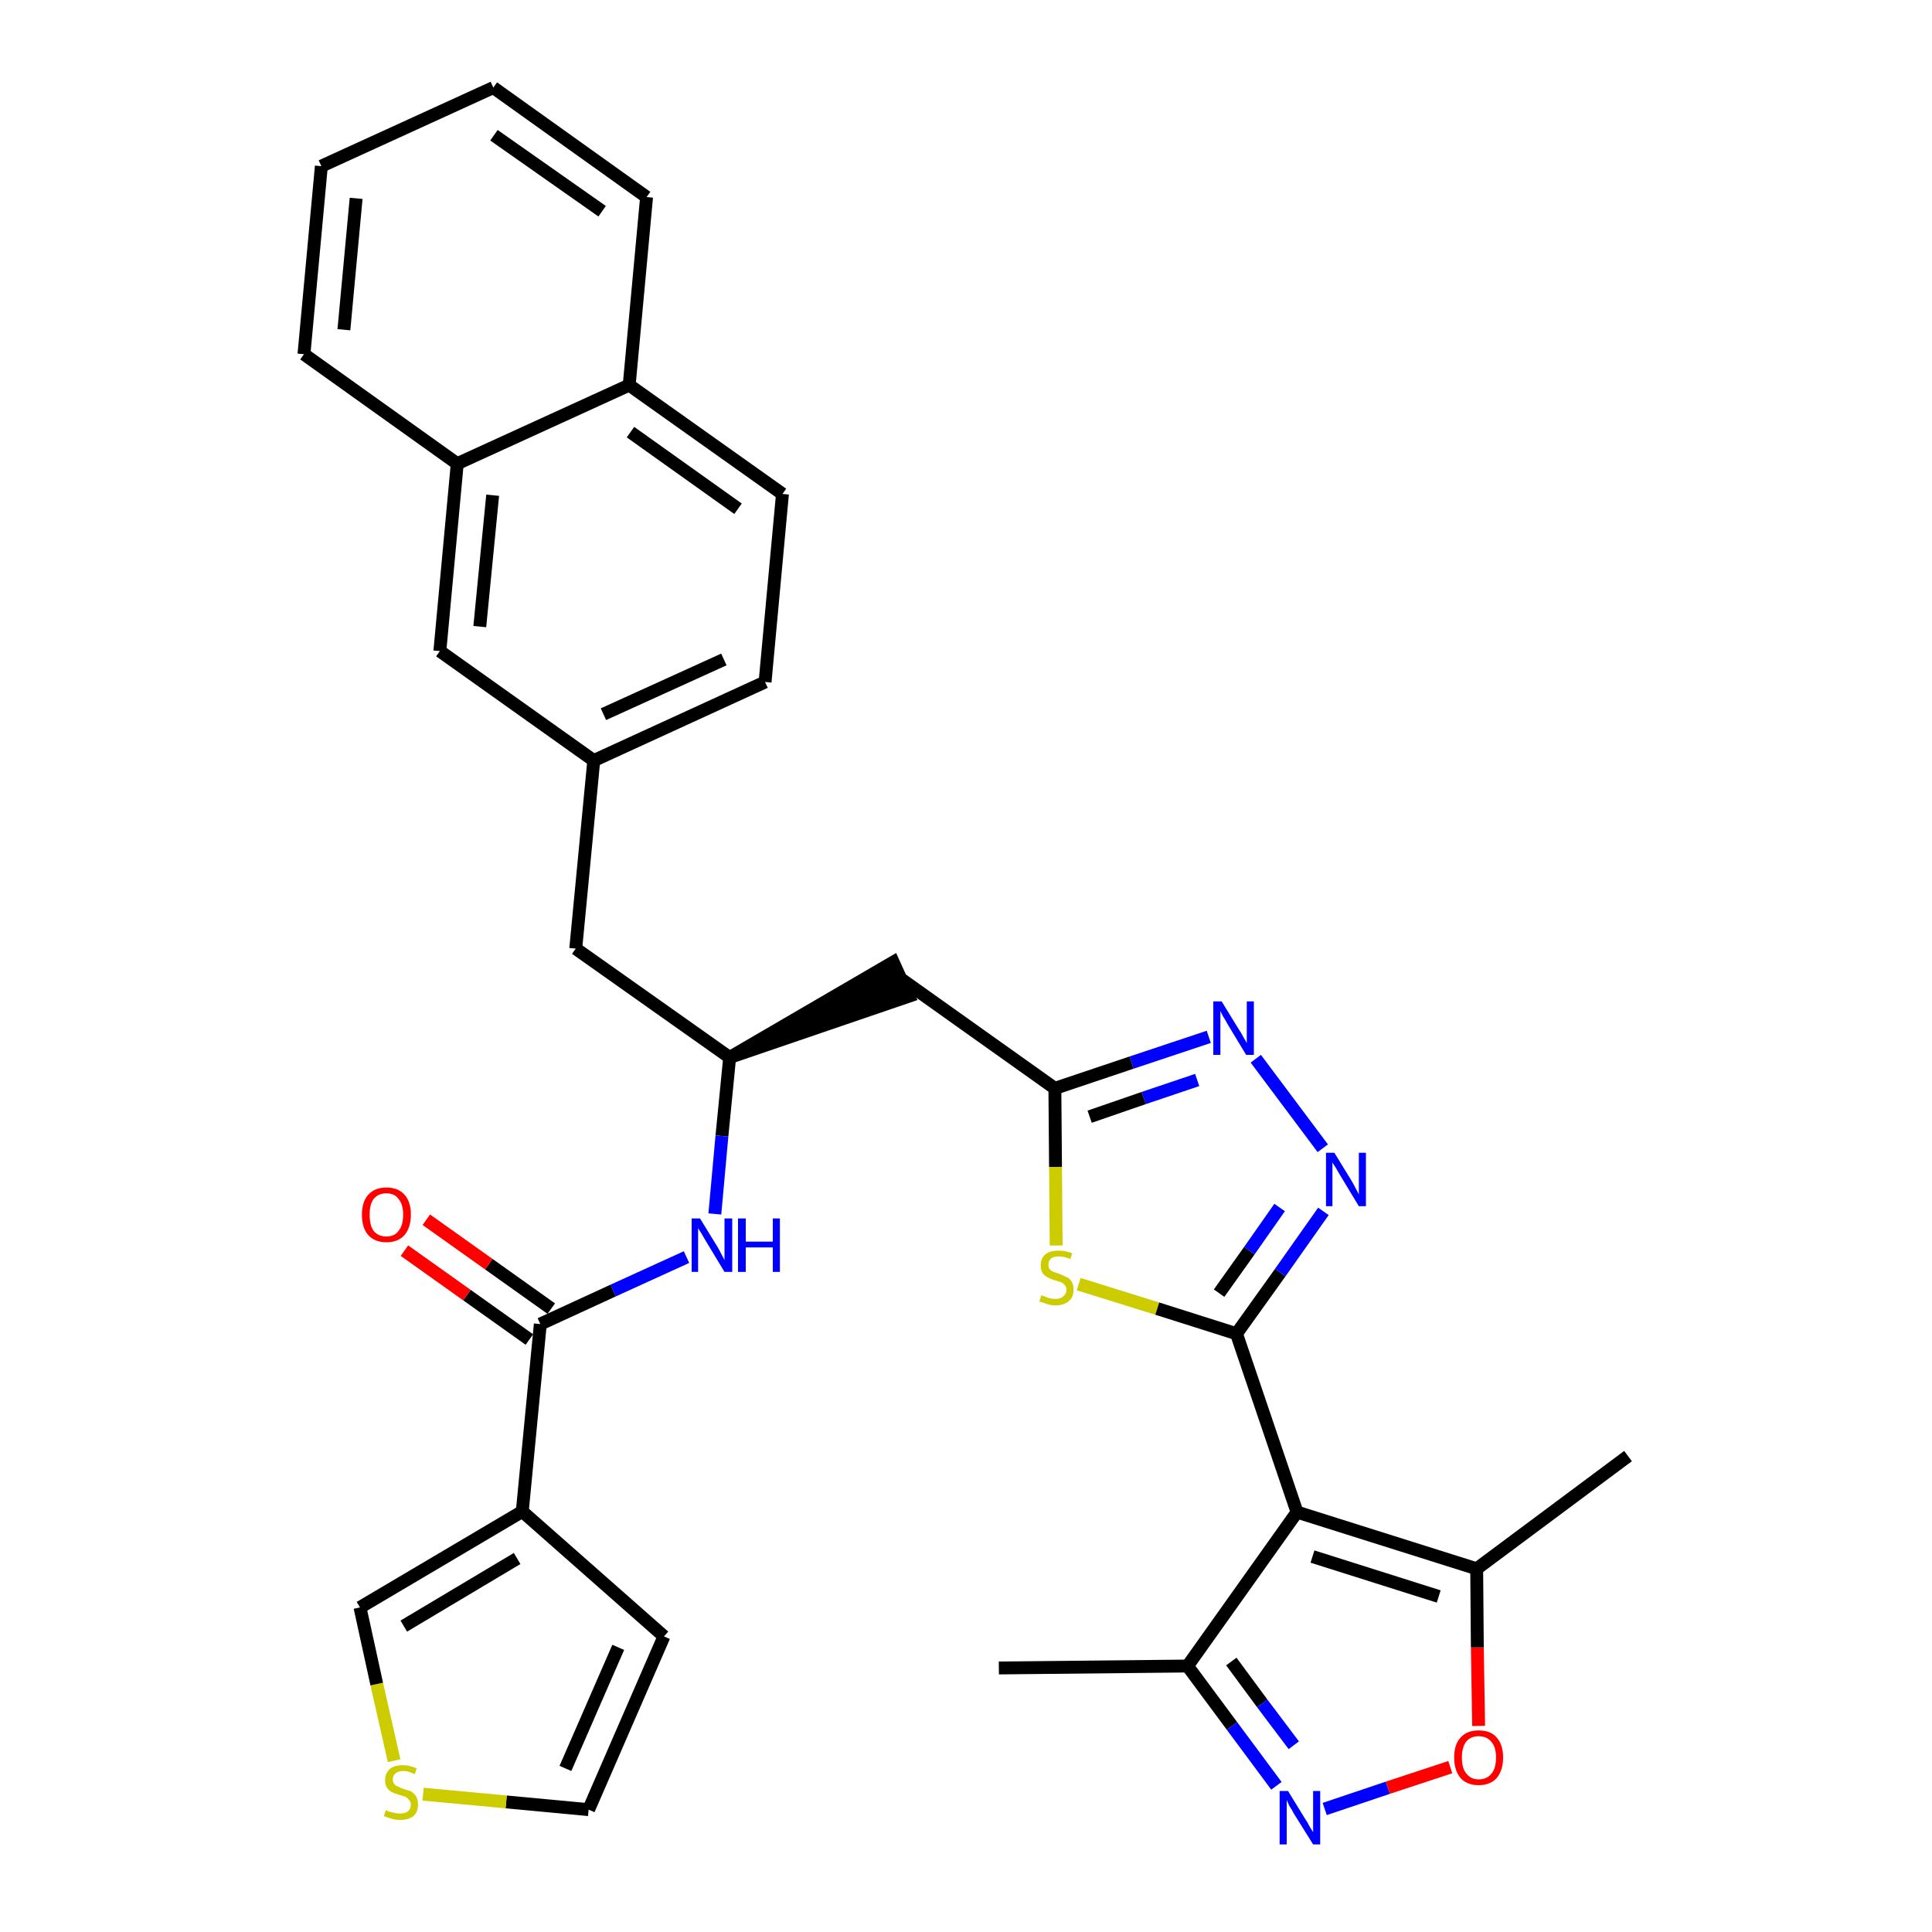 <?xml version='1.0' encoding='iso-8859-1'?>
<svg version='1.1' baseProfile='full'
              xmlns='http://www.w3.org/2000/svg'
                      xmlns:rdkit='http://www.rdkit.org/xml'
                      xmlns:xlink='http://www.w3.org/1999/xlink'
                  xml:space='preserve'
width='300px' height='300px' viewBox='0 0 300 300'>
<!-- END OF HEADER -->
<path class='bond-0 atom-0 atom-1' d='M 155.1,259.0 L 184.4,258.7' style='fill:none;fill-rule:evenodd;stroke:#000000;stroke-width:2.0px;stroke-linecap:butt;stroke-linejoin:miter;stroke-opacity:1' />
<path class='bond-1 atom-1 atom-2' d='M 184.4,258.7 L 191.3,268.0' style='fill:none;fill-rule:evenodd;stroke:#000000;stroke-width:2.0px;stroke-linecap:butt;stroke-linejoin:miter;stroke-opacity:1' />
<path class='bond-1 atom-1 atom-2' d='M 191.3,268.0 L 198.2,277.3' style='fill:none;fill-rule:evenodd;stroke:#0000FF;stroke-width:2.0px;stroke-linecap:butt;stroke-linejoin:miter;stroke-opacity:1' />
<path class='bond-1 atom-1 atom-2' d='M 191.2,258.0 L 196.0,264.5' style='fill:none;fill-rule:evenodd;stroke:#000000;stroke-width:2.0px;stroke-linecap:butt;stroke-linejoin:miter;stroke-opacity:1' />
<path class='bond-1 atom-1 atom-2' d='M 196.0,264.5 L 200.9,271.0' style='fill:none;fill-rule:evenodd;stroke:#0000FF;stroke-width:2.0px;stroke-linecap:butt;stroke-linejoin:miter;stroke-opacity:1' />
<path class='bond-32 atom-6 atom-1' d='M 201.4,234.8 L 184.4,258.7' style='fill:none;fill-rule:evenodd;stroke:#000000;stroke-width:2.0px;stroke-linecap:butt;stroke-linejoin:miter;stroke-opacity:1' />
<path class='bond-2 atom-2 atom-3' d='M 205.7,280.9 L 215.5,277.6' style='fill:none;fill-rule:evenodd;stroke:#0000FF;stroke-width:2.0px;stroke-linecap:butt;stroke-linejoin:miter;stroke-opacity:1' />
<path class='bond-2 atom-2 atom-3' d='M 215.5,277.6 L 225.2,274.4' style='fill:none;fill-rule:evenodd;stroke:#FF0000;stroke-width:2.0px;stroke-linecap:butt;stroke-linejoin:miter;stroke-opacity:1' />
<path class='bond-3 atom-3 atom-4' d='M 229.6,268.0 L 229.4,255.8' style='fill:none;fill-rule:evenodd;stroke:#FF0000;stroke-width:2.0px;stroke-linecap:butt;stroke-linejoin:miter;stroke-opacity:1' />
<path class='bond-3 atom-3 atom-4' d='M 229.4,255.8 L 229.3,243.6' style='fill:none;fill-rule:evenodd;stroke:#000000;stroke-width:2.0px;stroke-linecap:butt;stroke-linejoin:miter;stroke-opacity:1' />
<path class='bond-4 atom-4 atom-5' d='M 229.3,243.6 L 252.8,226.1' style='fill:none;fill-rule:evenodd;stroke:#000000;stroke-width:2.0px;stroke-linecap:butt;stroke-linejoin:miter;stroke-opacity:1' />
<path class='bond-5 atom-4 atom-6' d='M 229.3,243.6 L 201.4,234.8' style='fill:none;fill-rule:evenodd;stroke:#000000;stroke-width:2.0px;stroke-linecap:butt;stroke-linejoin:miter;stroke-opacity:1' />
<path class='bond-5 atom-4 atom-6' d='M 223.4,247.9 L 203.8,241.7' style='fill:none;fill-rule:evenodd;stroke:#000000;stroke-width:2.0px;stroke-linecap:butt;stroke-linejoin:miter;stroke-opacity:1' />
<path class='bond-6 atom-6 atom-7' d='M 201.4,234.8 L 192.0,207.1' style='fill:none;fill-rule:evenodd;stroke:#000000;stroke-width:2.0px;stroke-linecap:butt;stroke-linejoin:miter;stroke-opacity:1' />
<path class='bond-7 atom-7 atom-8' d='M 192.0,207.1 L 198.8,197.6' style='fill:none;fill-rule:evenodd;stroke:#000000;stroke-width:2.0px;stroke-linecap:butt;stroke-linejoin:miter;stroke-opacity:1' />
<path class='bond-7 atom-7 atom-8' d='M 198.8,197.6 L 205.5,188.1' style='fill:none;fill-rule:evenodd;stroke:#0000FF;stroke-width:2.0px;stroke-linecap:butt;stroke-linejoin:miter;stroke-opacity:1' />
<path class='bond-7 atom-7 atom-8' d='M 189.3,200.8 L 194.0,194.2' style='fill:none;fill-rule:evenodd;stroke:#000000;stroke-width:2.0px;stroke-linecap:butt;stroke-linejoin:miter;stroke-opacity:1' />
<path class='bond-7 atom-7 atom-8' d='M 194.0,194.2 L 198.7,187.5' style='fill:none;fill-rule:evenodd;stroke:#0000FF;stroke-width:2.0px;stroke-linecap:butt;stroke-linejoin:miter;stroke-opacity:1' />
<path class='bond-33 atom-32 atom-7' d='M 167.5,199.4 L 179.7,203.2' style='fill:none;fill-rule:evenodd;stroke:#CCCC00;stroke-width:2.0px;stroke-linecap:butt;stroke-linejoin:miter;stroke-opacity:1' />
<path class='bond-33 atom-32 atom-7' d='M 179.7,203.2 L 192.0,207.1' style='fill:none;fill-rule:evenodd;stroke:#000000;stroke-width:2.0px;stroke-linecap:butt;stroke-linejoin:miter;stroke-opacity:1' />
<path class='bond-8 atom-8 atom-9' d='M 205.4,178.3 L 195.0,164.4' style='fill:none;fill-rule:evenodd;stroke:#0000FF;stroke-width:2.0px;stroke-linecap:butt;stroke-linejoin:miter;stroke-opacity:1' />
<path class='bond-9 atom-9 atom-10' d='M 187.7,161.0 L 175.7,165.0' style='fill:none;fill-rule:evenodd;stroke:#0000FF;stroke-width:2.0px;stroke-linecap:butt;stroke-linejoin:miter;stroke-opacity:1' />
<path class='bond-9 atom-9 atom-10' d='M 175.7,165.0 L 163.8,169.0' style='fill:none;fill-rule:evenodd;stroke:#000000;stroke-width:2.0px;stroke-linecap:butt;stroke-linejoin:miter;stroke-opacity:1' />
<path class='bond-9 atom-9 atom-10' d='M 185.9,167.7 L 177.6,170.5' style='fill:none;fill-rule:evenodd;stroke:#0000FF;stroke-width:2.0px;stroke-linecap:butt;stroke-linejoin:miter;stroke-opacity:1' />
<path class='bond-9 atom-9 atom-10' d='M 177.6,170.5 L 169.2,173.4' style='fill:none;fill-rule:evenodd;stroke:#000000;stroke-width:2.0px;stroke-linecap:butt;stroke-linejoin:miter;stroke-opacity:1' />
<path class='bond-10 atom-10 atom-11' d='M 163.8,169.0 L 139.9,152.0' style='fill:none;fill-rule:evenodd;stroke:#000000;stroke-width:2.0px;stroke-linecap:butt;stroke-linejoin:miter;stroke-opacity:1' />
<path class='bond-31 atom-10 atom-32' d='M 163.8,169.0 L 163.9,181.2' style='fill:none;fill-rule:evenodd;stroke:#000000;stroke-width:2.0px;stroke-linecap:butt;stroke-linejoin:miter;stroke-opacity:1' />
<path class='bond-31 atom-10 atom-32' d='M 163.9,181.2 L 164.0,193.4' style='fill:none;fill-rule:evenodd;stroke:#CCCC00;stroke-width:2.0px;stroke-linecap:butt;stroke-linejoin:miter;stroke-opacity:1' />
<path class='bond-11 atom-12 atom-11' d='M 113.3,164.2 L 141.1,154.7 L 138.7,149.4 Z' style='fill:#000000;fill-rule:evenodd;fill-opacity:1;stroke:#000000;stroke-width:2.0px;stroke-linecap:butt;stroke-linejoin:miter;stroke-opacity:1;' />
<path class='bond-12 atom-12 atom-13' d='M 113.3,164.2 L 89.4,147.3' style='fill:none;fill-rule:evenodd;stroke:#000000;stroke-width:2.0px;stroke-linecap:butt;stroke-linejoin:miter;stroke-opacity:1' />
<path class='bond-23 atom-12 atom-24' d='M 113.3,164.2 L 112.1,176.4' style='fill:none;fill-rule:evenodd;stroke:#000000;stroke-width:2.0px;stroke-linecap:butt;stroke-linejoin:miter;stroke-opacity:1' />
<path class='bond-23 atom-12 atom-24' d='M 112.1,176.4 L 111.0,188.5' style='fill:none;fill-rule:evenodd;stroke:#0000FF;stroke-width:2.0px;stroke-linecap:butt;stroke-linejoin:miter;stroke-opacity:1' />
<path class='bond-13 atom-13 atom-14' d='M 89.4,147.3 L 92.2,118.1' style='fill:none;fill-rule:evenodd;stroke:#000000;stroke-width:2.0px;stroke-linecap:butt;stroke-linejoin:miter;stroke-opacity:1' />
<path class='bond-14 atom-14 atom-15' d='M 92.2,118.1 L 118.8,105.9' style='fill:none;fill-rule:evenodd;stroke:#000000;stroke-width:2.0px;stroke-linecap:butt;stroke-linejoin:miter;stroke-opacity:1' />
<path class='bond-14 atom-14 atom-15' d='M 93.7,110.9 L 112.4,102.4' style='fill:none;fill-rule:evenodd;stroke:#000000;stroke-width:2.0px;stroke-linecap:butt;stroke-linejoin:miter;stroke-opacity:1' />
<path class='bond-34 atom-23 atom-14' d='M 68.3,101.1 L 92.2,118.1' style='fill:none;fill-rule:evenodd;stroke:#000000;stroke-width:2.0px;stroke-linecap:butt;stroke-linejoin:miter;stroke-opacity:1' />
<path class='bond-15 atom-15 atom-16' d='M 118.8,105.9 L 121.5,76.7' style='fill:none;fill-rule:evenodd;stroke:#000000;stroke-width:2.0px;stroke-linecap:butt;stroke-linejoin:miter;stroke-opacity:1' />
<path class='bond-16 atom-16 atom-17' d='M 121.5,76.7 L 97.7,59.8' style='fill:none;fill-rule:evenodd;stroke:#000000;stroke-width:2.0px;stroke-linecap:butt;stroke-linejoin:miter;stroke-opacity:1' />
<path class='bond-16 atom-16 atom-17' d='M 114.6,79.0 L 97.9,67.1' style='fill:none;fill-rule:evenodd;stroke:#000000;stroke-width:2.0px;stroke-linecap:butt;stroke-linejoin:miter;stroke-opacity:1' />
<path class='bond-17 atom-17 atom-18' d='M 97.7,59.8 L 100.4,30.6' style='fill:none;fill-rule:evenodd;stroke:#000000;stroke-width:2.0px;stroke-linecap:butt;stroke-linejoin:miter;stroke-opacity:1' />
<path class='bond-36 atom-22 atom-17' d='M 71.0,72.0 L 97.7,59.8' style='fill:none;fill-rule:evenodd;stroke:#000000;stroke-width:2.0px;stroke-linecap:butt;stroke-linejoin:miter;stroke-opacity:1' />
<path class='bond-18 atom-18 atom-19' d='M 100.4,30.6 L 76.6,13.6' style='fill:none;fill-rule:evenodd;stroke:#000000;stroke-width:2.0px;stroke-linecap:butt;stroke-linejoin:miter;stroke-opacity:1' />
<path class='bond-18 atom-18 atom-19' d='M 93.5,32.8 L 76.7,21.0' style='fill:none;fill-rule:evenodd;stroke:#000000;stroke-width:2.0px;stroke-linecap:butt;stroke-linejoin:miter;stroke-opacity:1' />
<path class='bond-19 atom-19 atom-20' d='M 76.6,13.6 L 49.9,25.8' style='fill:none;fill-rule:evenodd;stroke:#000000;stroke-width:2.0px;stroke-linecap:butt;stroke-linejoin:miter;stroke-opacity:1' />
<path class='bond-20 atom-20 atom-21' d='M 49.9,25.8 L 47.2,55.0' style='fill:none;fill-rule:evenodd;stroke:#000000;stroke-width:2.0px;stroke-linecap:butt;stroke-linejoin:miter;stroke-opacity:1' />
<path class='bond-20 atom-20 atom-21' d='M 55.3,30.8 L 53.4,51.2' style='fill:none;fill-rule:evenodd;stroke:#000000;stroke-width:2.0px;stroke-linecap:butt;stroke-linejoin:miter;stroke-opacity:1' />
<path class='bond-21 atom-21 atom-22' d='M 47.2,55.0 L 71.0,72.0' style='fill:none;fill-rule:evenodd;stroke:#000000;stroke-width:2.0px;stroke-linecap:butt;stroke-linejoin:miter;stroke-opacity:1' />
<path class='bond-22 atom-22 atom-23' d='M 71.0,72.0 L 68.3,101.1' style='fill:none;fill-rule:evenodd;stroke:#000000;stroke-width:2.0px;stroke-linecap:butt;stroke-linejoin:miter;stroke-opacity:1' />
<path class='bond-22 atom-22 atom-23' d='M 76.5,76.9 L 74.5,97.3' style='fill:none;fill-rule:evenodd;stroke:#000000;stroke-width:2.0px;stroke-linecap:butt;stroke-linejoin:miter;stroke-opacity:1' />
<path class='bond-24 atom-24 atom-25' d='M 106.6,195.2 L 95.2,200.4' style='fill:none;fill-rule:evenodd;stroke:#0000FF;stroke-width:2.0px;stroke-linecap:butt;stroke-linejoin:miter;stroke-opacity:1' />
<path class='bond-24 atom-24 atom-25' d='M 95.2,200.4 L 83.9,205.6' style='fill:none;fill-rule:evenodd;stroke:#000000;stroke-width:2.0px;stroke-linecap:butt;stroke-linejoin:miter;stroke-opacity:1' />
<path class='bond-25 atom-25 atom-26' d='M 85.6,203.2 L 75.9,196.3' style='fill:none;fill-rule:evenodd;stroke:#000000;stroke-width:2.0px;stroke-linecap:butt;stroke-linejoin:miter;stroke-opacity:1' />
<path class='bond-25 atom-25 atom-26' d='M 75.9,196.3 L 66.2,189.4' style='fill:none;fill-rule:evenodd;stroke:#FF0000;stroke-width:2.0px;stroke-linecap:butt;stroke-linejoin:miter;stroke-opacity:1' />
<path class='bond-25 atom-25 atom-26' d='M 82.2,208.0 L 72.5,201.1' style='fill:none;fill-rule:evenodd;stroke:#000000;stroke-width:2.0px;stroke-linecap:butt;stroke-linejoin:miter;stroke-opacity:1' />
<path class='bond-25 atom-25 atom-26' d='M 72.5,201.1 L 62.8,194.2' style='fill:none;fill-rule:evenodd;stroke:#FF0000;stroke-width:2.0px;stroke-linecap:butt;stroke-linejoin:miter;stroke-opacity:1' />
<path class='bond-26 atom-25 atom-27' d='M 83.9,205.6 L 81.1,234.7' style='fill:none;fill-rule:evenodd;stroke:#000000;stroke-width:2.0px;stroke-linecap:butt;stroke-linejoin:miter;stroke-opacity:1' />
<path class='bond-27 atom-27 atom-28' d='M 81.1,234.7 L 103.1,254.1' style='fill:none;fill-rule:evenodd;stroke:#000000;stroke-width:2.0px;stroke-linecap:butt;stroke-linejoin:miter;stroke-opacity:1' />
<path class='bond-35 atom-31 atom-27' d='M 55.9,249.6 L 81.1,234.7' style='fill:none;fill-rule:evenodd;stroke:#000000;stroke-width:2.0px;stroke-linecap:butt;stroke-linejoin:miter;stroke-opacity:1' />
<path class='bond-35 atom-31 atom-27' d='M 62.7,252.5 L 80.3,242.0' style='fill:none;fill-rule:evenodd;stroke:#000000;stroke-width:2.0px;stroke-linecap:butt;stroke-linejoin:miter;stroke-opacity:1' />
<path class='bond-28 atom-28 atom-29' d='M 103.1,254.1 L 91.4,281.0' style='fill:none;fill-rule:evenodd;stroke:#000000;stroke-width:2.0px;stroke-linecap:butt;stroke-linejoin:miter;stroke-opacity:1' />
<path class='bond-28 atom-28 atom-29' d='M 96.0,255.8 L 87.8,274.6' style='fill:none;fill-rule:evenodd;stroke:#000000;stroke-width:2.0px;stroke-linecap:butt;stroke-linejoin:miter;stroke-opacity:1' />
<path class='bond-29 atom-29 atom-30' d='M 91.4,281.0 L 78.6,279.8' style='fill:none;fill-rule:evenodd;stroke:#000000;stroke-width:2.0px;stroke-linecap:butt;stroke-linejoin:miter;stroke-opacity:1' />
<path class='bond-29 atom-29 atom-30' d='M 78.6,279.8 L 65.7,278.6' style='fill:none;fill-rule:evenodd;stroke:#CCCC00;stroke-width:2.0px;stroke-linecap:butt;stroke-linejoin:miter;stroke-opacity:1' />
<path class='bond-30 atom-30 atom-31' d='M 61.2,273.4 L 58.5,261.5' style='fill:none;fill-rule:evenodd;stroke:#CCCC00;stroke-width:2.0px;stroke-linecap:butt;stroke-linejoin:miter;stroke-opacity:1' />
<path class='bond-30 atom-30 atom-31' d='M 58.5,261.5 L 55.9,249.6' style='fill:none;fill-rule:evenodd;stroke:#000000;stroke-width:2.0px;stroke-linecap:butt;stroke-linejoin:miter;stroke-opacity:1' />
<path  class='atom-2' d='M 200.0 278.1
L 202.7 282.5
Q 203.0 282.9, 203.4 283.7
Q 203.9 284.5, 203.9 284.5
L 203.9 278.1
L 205.0 278.1
L 205.0 286.4
L 203.9 286.4
L 200.9 281.6
Q 200.6 281.0, 200.2 280.4
Q 199.9 279.7, 199.8 279.5
L 199.8 286.4
L 198.7 286.4
L 198.7 278.1
L 200.0 278.1
' fill='#0000FF'/>
<path  class='atom-3' d='M 225.8 272.9
Q 225.8 270.9, 226.8 269.8
Q 227.8 268.7, 229.6 268.7
Q 231.5 268.7, 232.4 269.8
Q 233.4 270.9, 233.4 272.9
Q 233.4 274.9, 232.4 276.1
Q 231.4 277.2, 229.6 277.2
Q 227.8 277.2, 226.8 276.1
Q 225.8 274.9, 225.8 272.9
M 229.6 276.3
Q 230.9 276.3, 231.6 275.4
Q 232.3 274.6, 232.3 272.9
Q 232.3 271.3, 231.6 270.5
Q 230.9 269.6, 229.6 269.6
Q 228.4 269.6, 227.7 270.4
Q 227.0 271.3, 227.0 272.9
Q 227.0 274.6, 227.7 275.4
Q 228.4 276.3, 229.6 276.3
' fill='#FF0000'/>
<path  class='atom-8' d='M 207.2 179.0
L 209.9 183.4
Q 210.2 183.9, 210.6 184.7
Q 211.0 185.4, 211.0 185.5
L 211.0 179.0
L 212.1 179.0
L 212.1 187.3
L 211.0 187.3
L 208.1 182.5
Q 207.8 182.0, 207.4 181.3
Q 207.0 180.7, 206.9 180.5
L 206.9 187.3
L 205.9 187.3
L 205.9 179.0
L 207.2 179.0
' fill='#0000FF'/>
<path  class='atom-9' d='M 189.7 155.5
L 192.4 159.9
Q 192.7 160.3, 193.1 161.1
Q 193.6 161.9, 193.6 162.0
L 193.6 155.5
L 194.7 155.5
L 194.7 163.8
L 193.5 163.8
L 190.6 159.0
Q 190.3 158.4, 189.9 157.8
Q 189.6 157.2, 189.5 157.0
L 189.5 163.8
L 188.4 163.8
L 188.4 155.5
L 189.7 155.5
' fill='#0000FF'/>
<path  class='atom-24' d='M 108.7 189.2
L 111.4 193.6
Q 111.7 194.1, 112.1 194.9
Q 112.5 195.6, 112.5 195.7
L 112.5 189.2
L 113.7 189.2
L 113.7 197.5
L 112.5 197.5
L 109.6 192.7
Q 109.3 192.2, 108.9 191.5
Q 108.5 190.9, 108.4 190.7
L 108.4 197.5
L 107.4 197.5
L 107.4 189.2
L 108.7 189.2
' fill='#0000FF'/>
<path  class='atom-24' d='M 114.6 189.2
L 115.8 189.2
L 115.8 192.8
L 120.0 192.8
L 120.0 189.2
L 121.1 189.2
L 121.1 197.5
L 120.0 197.5
L 120.0 193.7
L 115.8 193.7
L 115.8 197.5
L 114.6 197.5
L 114.6 189.2
' fill='#0000FF'/>
<path  class='atom-26' d='M 56.2 188.6
Q 56.2 186.6, 57.2 185.5
Q 58.2 184.4, 60.0 184.4
Q 61.8 184.4, 62.8 185.5
Q 63.8 186.6, 63.8 188.6
Q 63.8 190.6, 62.8 191.8
Q 61.8 192.9, 60.0 192.9
Q 58.2 192.9, 57.2 191.8
Q 56.2 190.7, 56.2 188.6
M 60.0 192.0
Q 61.3 192.0, 61.9 191.1
Q 62.6 190.3, 62.6 188.6
Q 62.6 187.0, 61.9 186.2
Q 61.3 185.3, 60.0 185.3
Q 58.7 185.3, 58.0 186.2
Q 57.4 187.0, 57.4 188.6
Q 57.4 190.3, 58.0 191.1
Q 58.7 192.0, 60.0 192.0
' fill='#FF0000'/>
<path  class='atom-30' d='M 59.9 281.1
Q 60.0 281.1, 60.4 281.3
Q 60.8 281.4, 61.2 281.5
Q 61.7 281.6, 62.1 281.6
Q 62.9 281.6, 63.3 281.3
Q 63.8 280.9, 63.8 280.2
Q 63.8 279.8, 63.5 279.5
Q 63.3 279.2, 63.0 279.0
Q 62.6 278.9, 62.0 278.7
Q 61.3 278.5, 60.9 278.3
Q 60.4 278.1, 60.1 277.6
Q 59.8 277.2, 59.8 276.4
Q 59.8 275.4, 60.5 274.7
Q 61.2 274.1, 62.6 274.1
Q 63.6 274.1, 64.7 274.6
L 64.4 275.5
Q 63.4 275.0, 62.7 275.0
Q 61.8 275.0, 61.4 275.4
Q 61.0 275.7, 61.0 276.3
Q 61.0 276.7, 61.2 277.0
Q 61.4 277.3, 61.8 277.4
Q 62.1 277.6, 62.7 277.8
Q 63.4 278.0, 63.9 278.2
Q 64.3 278.5, 64.6 278.9
Q 64.9 279.4, 64.9 280.2
Q 64.9 281.4, 64.2 282.0
Q 63.4 282.6, 62.1 282.6
Q 61.4 282.6, 60.8 282.4
Q 60.3 282.3, 59.6 282.0
L 59.9 281.1
' fill='#CCCC00'/>
<path  class='atom-32' d='M 161.7 201.1
Q 161.8 201.2, 162.2 201.3
Q 162.6 201.5, 163.0 201.6
Q 163.5 201.7, 163.9 201.7
Q 164.7 201.7, 165.1 201.3
Q 165.6 200.9, 165.6 200.3
Q 165.6 199.8, 165.3 199.5
Q 165.1 199.3, 164.8 199.1
Q 164.4 199.0, 163.8 198.8
Q 163.1 198.6, 162.6 198.3
Q 162.2 198.1, 161.9 197.7
Q 161.6 197.2, 161.6 196.5
Q 161.6 195.4, 162.3 194.8
Q 163.0 194.2, 164.4 194.2
Q 165.4 194.2, 166.5 194.6
L 166.2 195.5
Q 165.2 195.1, 164.5 195.1
Q 163.6 195.1, 163.2 195.4
Q 162.8 195.8, 162.8 196.4
Q 162.8 196.8, 163.0 197.1
Q 163.2 197.3, 163.6 197.5
Q 163.9 197.6, 164.5 197.8
Q 165.2 198.1, 165.6 198.3
Q 166.1 198.5, 166.4 199.0
Q 166.7 199.5, 166.7 200.3
Q 166.7 201.4, 166.0 202.0
Q 165.2 202.7, 163.9 202.7
Q 163.2 202.7, 162.6 202.5
Q 162.1 202.3, 161.4 202.1
L 161.7 201.1
' fill='#CCCC00'/>
</svg>
